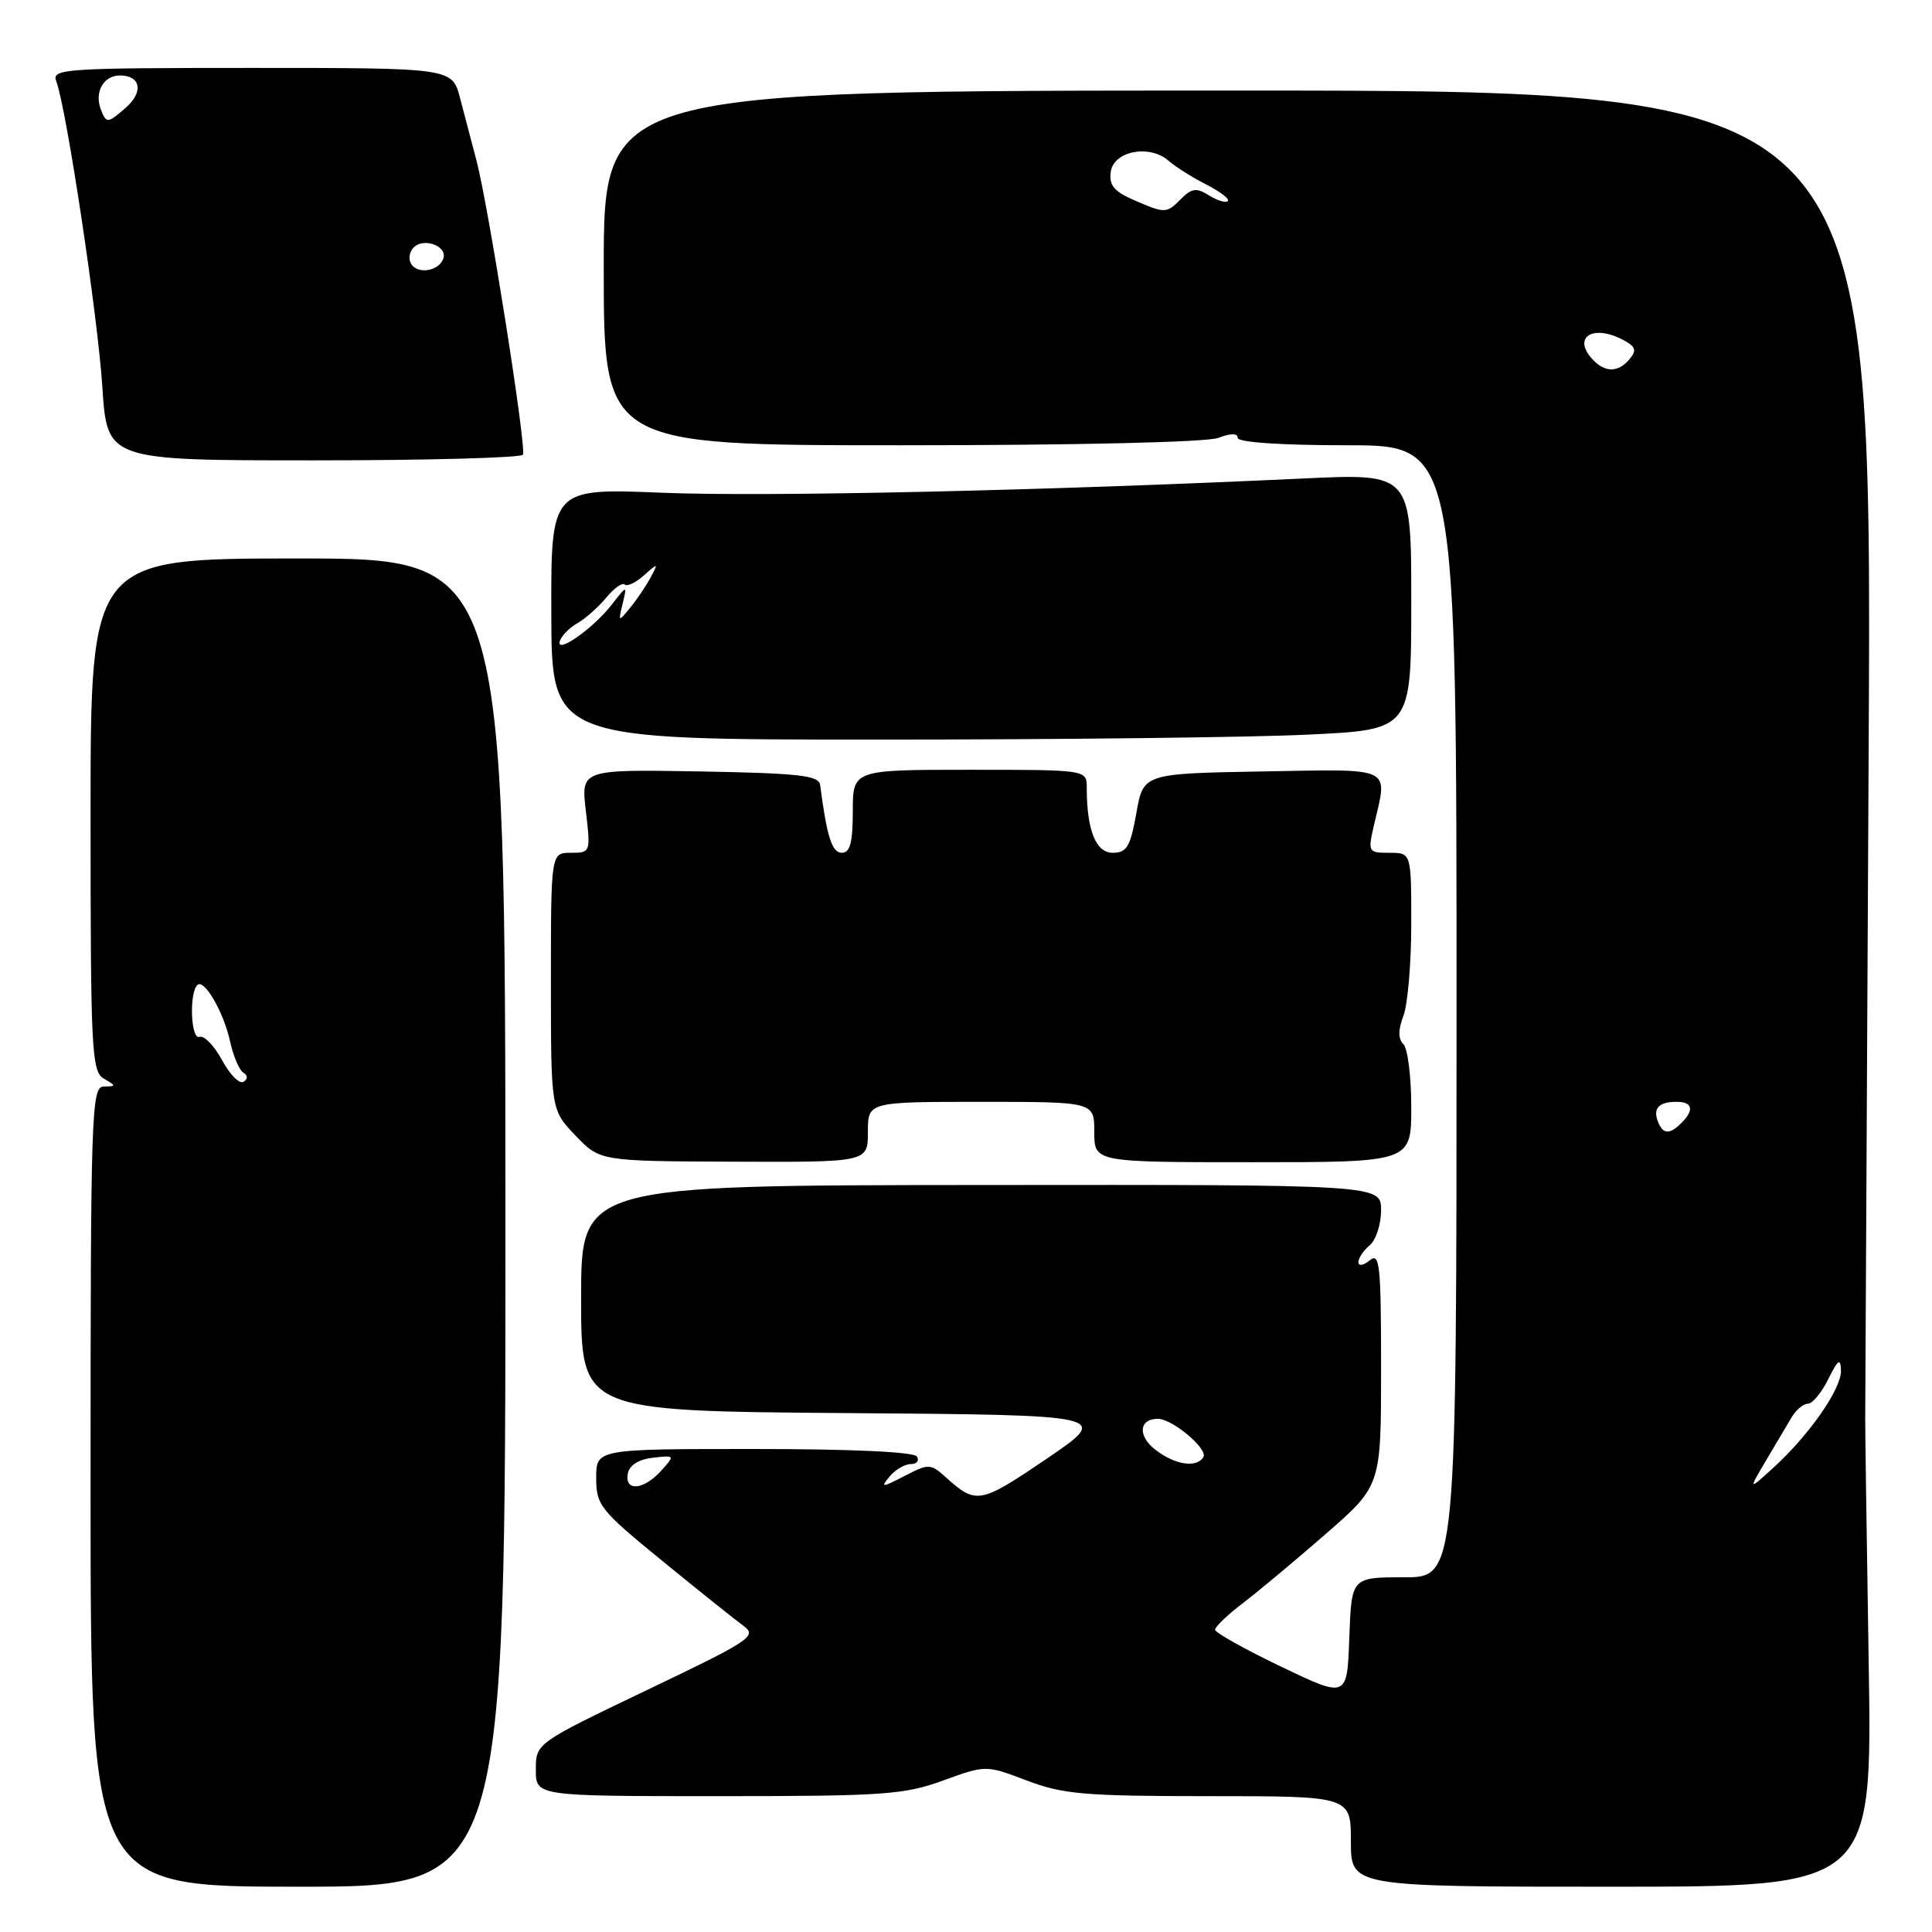 <?xml version="1.0" encoding="UTF-8" standalone="no"?>
<!DOCTYPE svg PUBLIC "-//W3C//DTD SVG 1.1//EN" "http://www.w3.org/Graphics/SVG/1.1/DTD/svg11.dtd" >
<svg xmlns="http://www.w3.org/2000/svg" xmlns:xlink="http://www.w3.org/1999/xlink" version="1.1" viewBox="0 0 256 256">
 <g >
 <path fill="currentColor"
d=" M 66.97 162.00 C 66.95 74.00 66.95 74.00 39.48 74.00 C 12.00 74.00 12.00 74.00 12.00 107.95 C 12.00 139.23 12.14 141.98 13.75 142.92 C 15.42 143.89 15.42 143.94 13.75 143.97 C 12.11 144.00 12.00 147.20 12.00 197.00 C 12.00 250.00 12.00 250.00 39.49 250.00 C 66.98 250.00 66.98 250.00 66.97 162.00 Z  M 247.61 220.25 C 247.35 203.89 247.14 189.38 247.15 188.00 C 247.16 186.62 247.37 146.46 247.61 98.75 C 248.05 12.00 248.05 12.00 164.03 12.00 C 80.00 12.00 80.00 12.00 80.00 35.50 C 80.00 59.00 80.00 59.00 119.43 59.00 C 142.64 59.00 159.93 58.60 161.43 58.02 C 163.10 57.39 164.00 57.39 164.00 58.02 C 164.00 58.61 169.75 59.00 178.50 59.00 C 193.00 59.00 193.00 59.00 193.00 134.00 C 193.00 209.00 193.00 209.00 186.04 209.00 C 179.08 209.00 179.08 209.00 178.79 217.01 C 178.50 225.03 178.50 225.03 169.75 220.84 C 164.94 218.53 161.00 216.33 161.00 215.94 C 161.00 215.56 162.67 213.96 164.71 212.41 C 166.75 210.85 171.70 206.72 175.71 203.22 C 183.00 196.86 183.00 196.86 183.00 181.31 C 183.00 167.60 182.82 165.90 181.50 167.00 C 180.66 167.69 180.00 167.80 180.00 167.24 C 180.00 166.69 180.68 165.68 181.50 165.00 C 182.32 164.32 183.00 162.23 183.00 160.36 C 183.00 156.97 183.00 156.97 130.00 157.02 C 77.00 157.06 77.00 157.06 77.00 172.02 C 77.00 186.97 77.00 186.97 112.10 187.24 C 147.21 187.50 147.21 187.50 138.63 193.33 C 129.86 199.28 129.36 199.37 125.35 195.77 C 123.29 193.92 123.07 193.91 119.85 195.58 C 116.83 197.14 116.64 197.14 117.87 195.65 C 118.63 194.74 119.89 194.00 120.68 194.00 C 121.47 194.00 121.84 193.55 121.50 193.00 C 121.12 192.38 112.82 192.00 99.94 192.00 C 79.00 192.00 79.00 192.00 79.00 195.84 C 79.00 199.45 79.51 200.09 87.75 206.82 C 92.56 210.75 97.40 214.62 98.50 215.42 C 100.37 216.78 99.54 217.34 85.75 223.93 C 71.00 230.99 71.00 230.99 71.00 234.50 C 71.00 238.00 71.00 238.00 95.15 238.00 C 117.06 238.00 119.82 237.81 124.96 235.93 C 130.63 233.87 130.63 233.87 136.06 235.93 C 140.86 237.75 143.72 238.00 160.25 238.00 C 179.00 238.00 179.00 238.00 179.00 244.00 C 179.00 250.00 179.00 250.00 213.54 250.00 C 248.09 250.00 248.09 250.00 247.61 220.25 Z  M 115.00 150.00 C 115.00 146.00 115.00 146.00 130.00 146.00 C 145.00 146.00 145.00 146.00 145.00 150.00 C 145.00 154.00 145.00 154.00 166.00 154.00 C 187.00 154.00 187.00 154.00 187.00 146.70 C 187.00 142.68 186.53 138.93 185.96 138.36 C 185.25 137.65 185.25 136.48 185.96 134.60 C 186.53 133.10 187.00 127.62 187.00 122.43 C 187.00 113.00 187.00 113.00 184.11 113.00 C 181.27 113.00 181.23 112.92 182.08 109.25 C 183.89 101.46 184.84 101.92 167.25 102.22 C 151.50 102.50 151.50 102.50 150.57 107.75 C 149.78 112.20 149.30 113.00 147.44 113.00 C 145.20 113.00 144.00 109.99 144.00 104.37 C 144.00 102.00 144.00 102.00 128.50 102.00 C 113.00 102.00 113.00 102.00 113.00 107.50 C 113.00 111.65 112.64 113.00 111.55 113.00 C 110.24 113.00 109.57 110.90 108.67 104.00 C 108.51 102.75 105.83 102.45 92.73 102.22 C 76.98 101.95 76.98 101.95 77.63 107.47 C 78.27 112.94 78.25 113.00 75.64 113.00 C 73.00 113.00 73.00 113.00 73.00 130.03 C 73.00 147.06 73.00 147.06 76.25 150.46 C 79.50 153.86 79.50 153.86 97.25 153.93 C 115.00 154.00 115.00 154.00 115.00 150.00 Z  M 173.34 97.34 C 187.00 96.69 187.00 96.69 187.00 79.71 C 187.00 62.73 187.00 62.73 172.75 63.40 C 138.37 65.02 101.37 65.85 87.75 65.29 C 73.01 64.69 73.01 64.69 73.05 81.34 C 73.10 98.00 73.10 98.00 116.39 98.00 C 140.20 98.00 165.83 97.71 173.34 97.34 Z  M 69.29 60.25 C 69.79 59.34 64.71 27.21 63.13 21.25 C 62.51 18.91 61.53 15.20 60.96 13.00 C 59.92 9.00 59.92 9.00 33.35 9.00 C 8.66 9.00 6.83 9.12 7.44 10.72 C 8.79 14.22 12.95 41.83 13.56 51.25 C 14.19 61.00 14.19 61.00 41.53 61.00 C 56.58 61.00 69.07 60.66 69.29 60.25 Z  M 29.41 140.45 C 28.37 138.54 27.03 137.16 26.43 137.39 C 25.29 137.82 25.04 131.63 26.15 130.52 C 27.04 129.63 29.65 134.12 30.49 138.01 C 30.91 139.93 31.69 141.78 32.23 142.12 C 32.86 142.52 32.87 142.97 32.25 143.35 C 31.72 143.67 30.44 142.37 29.41 140.45 Z  M 83.19 195.25 C 83.39 194.15 84.63 193.37 86.49 193.16 C 89.45 192.82 89.46 192.83 87.58 194.91 C 85.27 197.46 82.73 197.66 83.19 195.25 Z  M 234.02 193.50 C 235.32 191.30 236.86 188.71 237.43 187.75 C 238.01 186.79 238.97 186.00 239.56 186.00 C 240.15 186.00 241.37 184.54 242.25 182.75 C 243.56 180.12 243.88 179.90 243.94 181.60 C 244.01 184.02 239.75 190.14 234.96 194.50 C 231.66 197.50 231.66 197.50 234.02 193.50 Z  M 153.11 192.11 C 150.73 190.29 150.90 188.00 153.42 188.00 C 155.35 188.00 160.11 192.01 159.45 193.08 C 158.55 194.54 155.70 194.11 153.11 192.11 Z  M 219.68 148.60 C 219.00 146.84 219.81 146.00 222.17 146.00 C 224.28 146.00 224.52 147.08 222.80 148.80 C 221.23 150.37 220.34 150.32 219.68 148.60 Z  M 211.20 47.80 C 208.18 44.78 210.96 42.84 215.13 45.07 C 216.73 45.92 216.89 46.43 215.94 47.57 C 214.49 49.32 212.80 49.40 211.20 47.80 Z  M 150.18 26.48 C 147.61 25.36 146.93 24.52 147.18 22.77 C 147.57 20.00 152.31 19.09 154.84 21.30 C 155.75 22.10 158.00 23.52 159.84 24.45 C 161.68 25.39 162.96 26.37 162.69 26.64 C 162.42 26.92 161.30 26.58 160.20 25.89 C 158.55 24.86 157.92 24.93 156.53 26.32 C 154.54 28.32 154.42 28.32 150.18 26.48 Z  M 74.19 84.92 C 74.43 84.22 75.47 83.16 76.52 82.57 C 77.56 81.98 79.28 80.46 80.32 79.20 C 81.37 77.93 82.48 77.14 82.78 77.45 C 83.09 77.75 84.23 77.22 85.31 76.25 C 87.22 74.56 87.25 74.57 86.22 76.50 C 85.63 77.60 84.42 79.40 83.52 80.50 C 81.93 82.46 81.91 82.45 82.50 80.00 C 83.10 77.50 83.10 77.50 81.05 80.13 C 78.58 83.31 73.56 86.81 74.19 84.92 Z  M 54.48 34.97 C 54.09 34.34 54.24 33.36 54.82 32.78 C 56.16 31.44 59.30 32.61 58.75 34.25 C 58.19 35.92 55.36 36.40 54.48 34.97 Z  M 13.36 14.50 C 12.48 12.20 13.72 10.00 15.89 10.00 C 18.64 10.00 19.05 12.18 16.69 14.25 C 14.26 16.38 14.09 16.39 13.36 14.50 Z "/>
</g>
</svg>